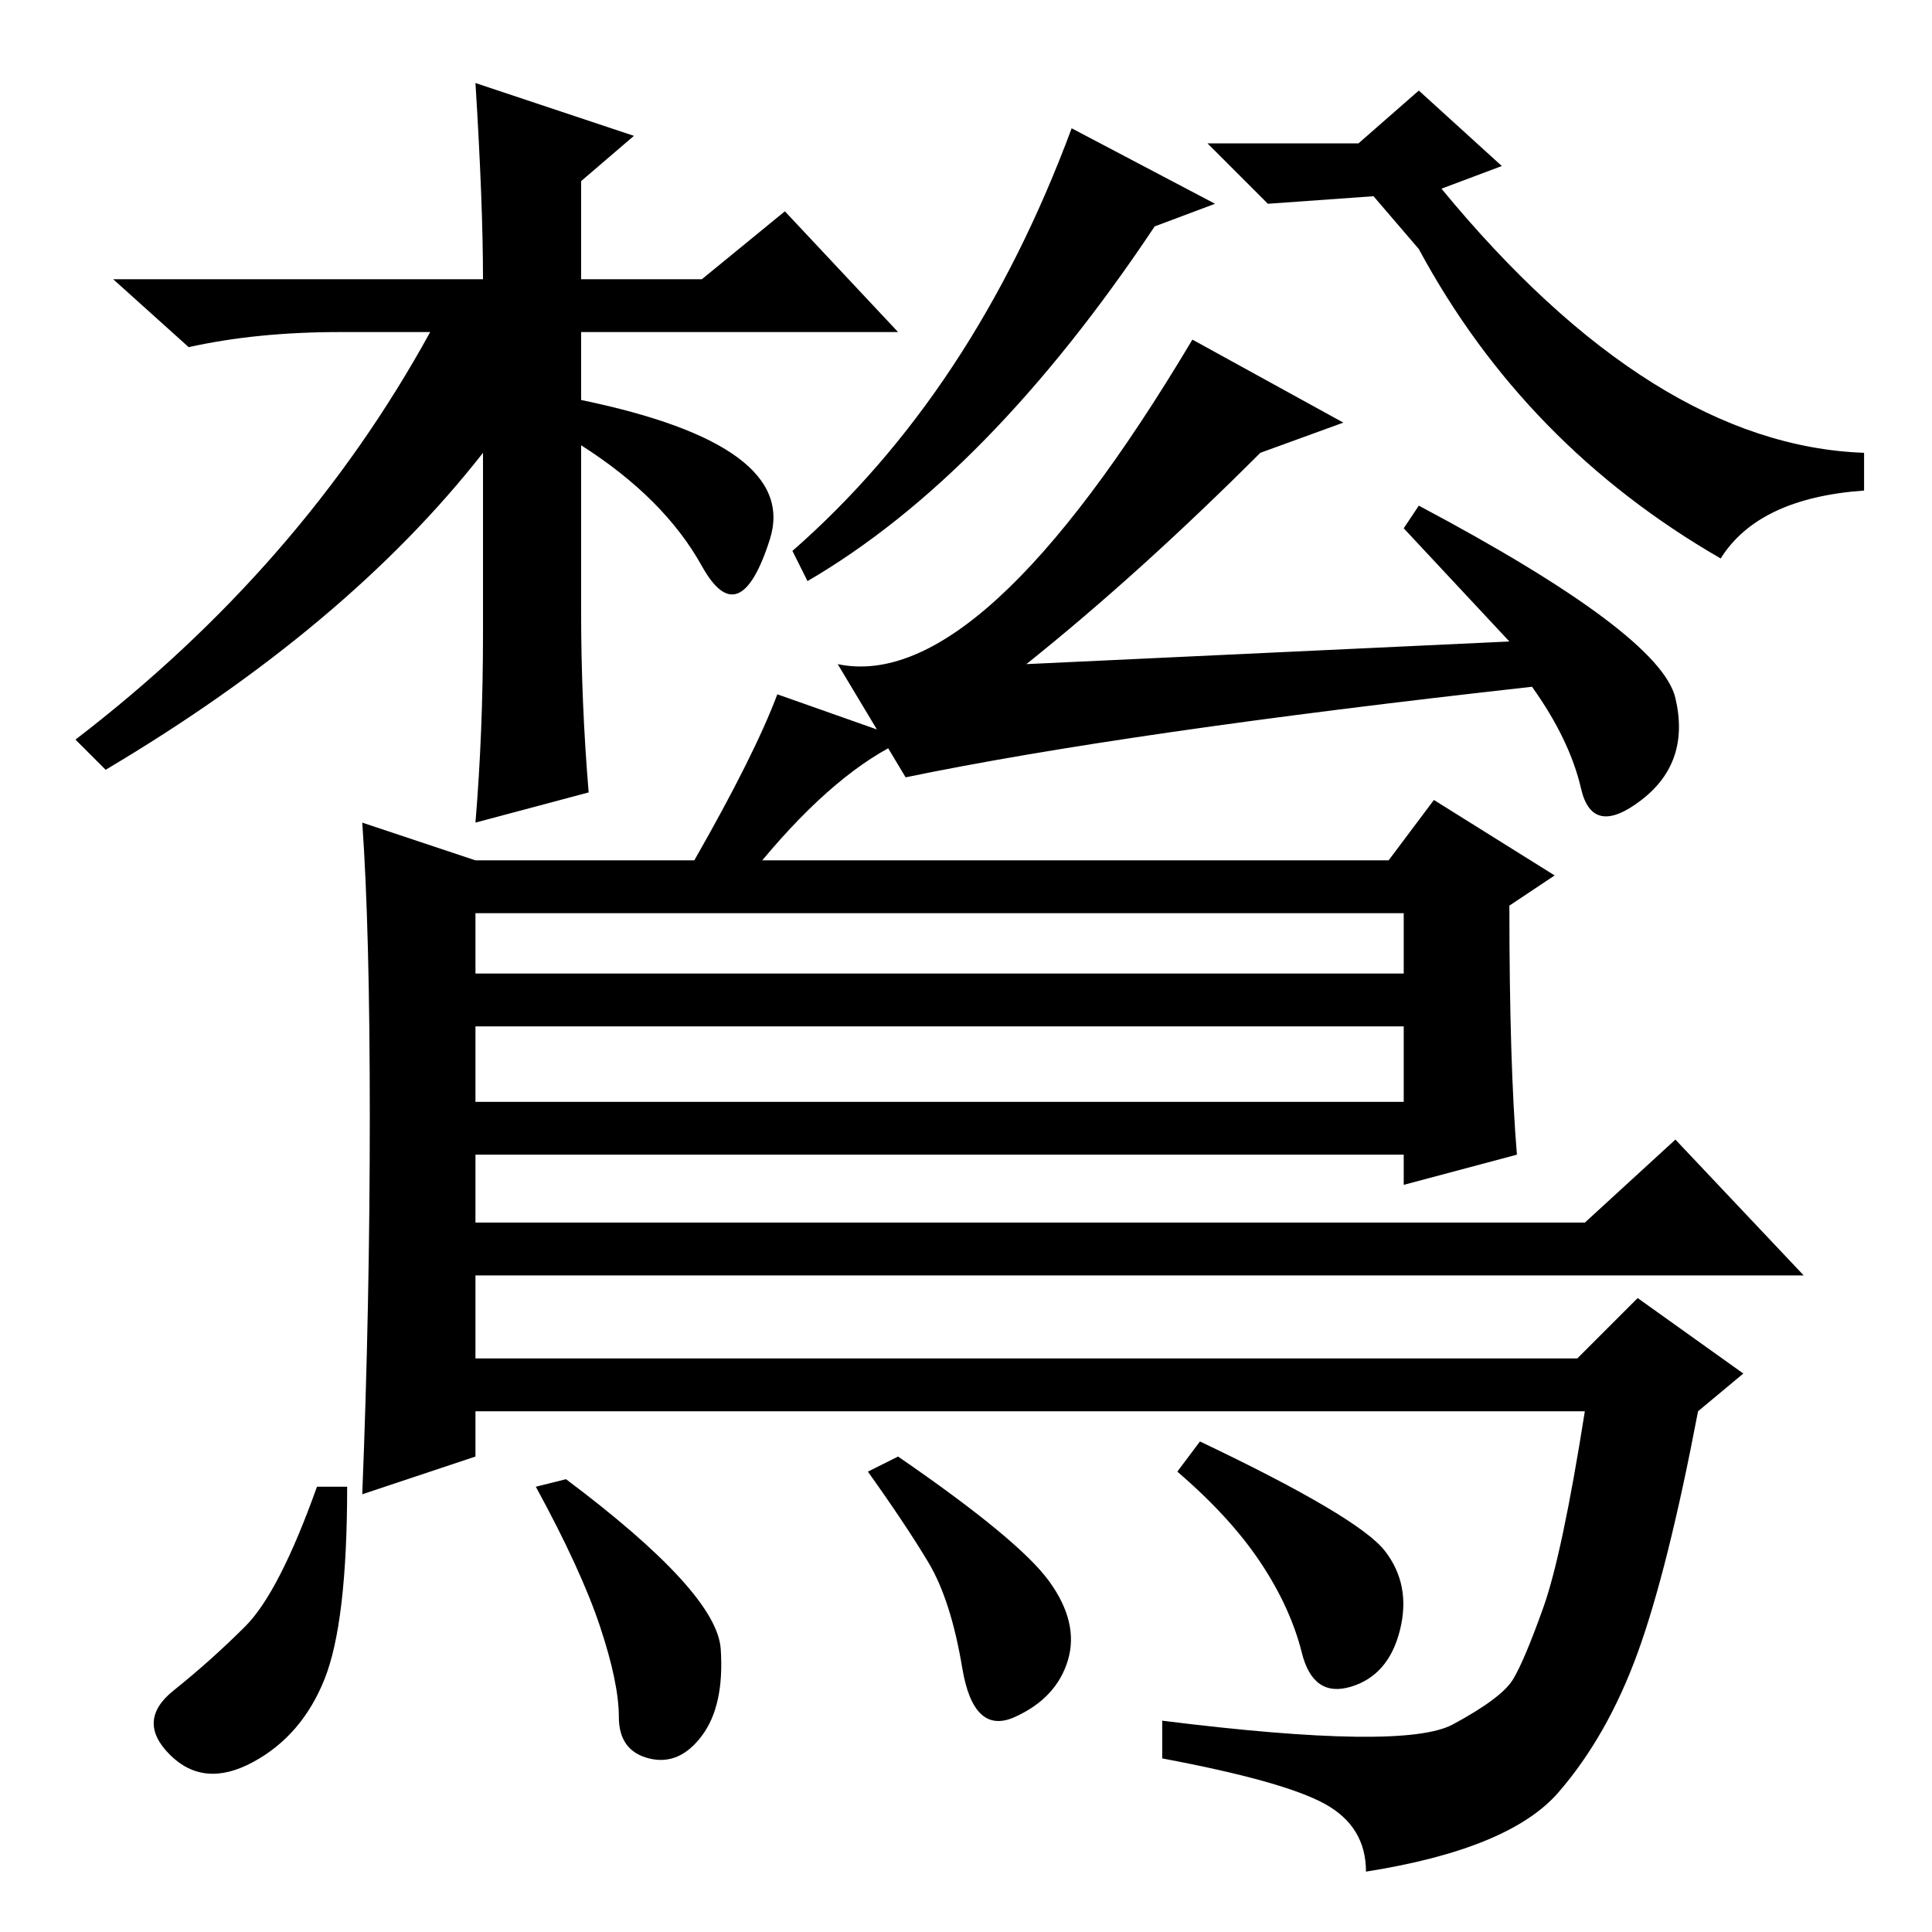 <?xml version="1.0" standalone="no"?>
<!DOCTYPE svg PUBLIC "-//W3C//DTD SVG 1.1//EN" "http://www.w3.org/Graphics/SVG/1.1/DTD/svg11.dtd" >
<svg xmlns="http://www.w3.org/2000/svg" xmlns:xlink="http://www.w3.org/1999/xlink" version="1.1" viewBox="0 -36 256 256">
  <g transform="matrix(1 0 0 -1 0 220)">
   <path fill="currentColor"
d="M142 239l19 -10l-8 -3q-22 -33 -46 -47l-2 4q24 21 37 56zM188 223l-6 7l-14 -1l-8 8h20l8 7l11 -10l-8 -3q28 -34 56 -35v-5q-14 -1 -19 -9q-26 15 -40 41zM158 211l20 -11l-11 -4q-16 -16 -31 -28l64 3l-14 15l2 3q32 -17 34 -25.5t-4.5 -13.5t-8 1.5t-6.5 13.5
q-54 -6 -83 -12l-9 15q19 -4 47 43zM64 219q0 10 -1 26l21 -7l-7 -6v-13h16l11 9l15 -16h-42v-9q29 -6 25 -18.5t-9 -3.5t-16 16v-22q0 -12 1 -24l-15 -4q1 12 1 25v24q-18 -23 -50 -42l-4 4q30 23 47 54h-12q-11 0 -20 -2l-10 9h49zM49 108q0 25 -1 39l15 -5h29q8 14 11 22
l17 -6q-9 -4 -19 -16h83l6 8l16 -10l-6 -4q0 -21 1 -33l-15 -4v4h-123v-9h147l12 11l17 -18h-176v-11h146l8 8l14 -10l-6 -5q-4 -21 -8 -32t-10.5 -18.5t-25.5 -10.5q0 6 -5.5 9t-21.5 6v5q32 -4 38.5 -0.5t8 6t4 9.5t5.5 26h-147v-6l-15 -5q1 25 1 50zM186 135h-123v-8h123
v8zM186 120h-123v-10h123v10zM183.5 50.5q3.5 -4.5 2 -10.5t-6.5 -7.5t-6.5 4.5t-5.5 12t-11 12l3 4q21 -10 24.5 -14.5zM95.5 37.5q0.5 -7.5 -2.5 -11.5t-7 -3t-4 5.5t-2.5 12t-8.5 18.5l4 1q20 -15 20.5 -22.5zM139 46.5q4 -5.5 2.5 -10.5t-7 -7.5t-7 6.5t-4.5 14t-8 12
l4 2q16 -11 20 -16.5zM43 33.5q-3 -7.5 -9.5 -11t-11 1t0.5 8.5t9.5 8.5t9.5 18.5h4q0 -18 -3 -25.5z" />
  </g>

</svg>
